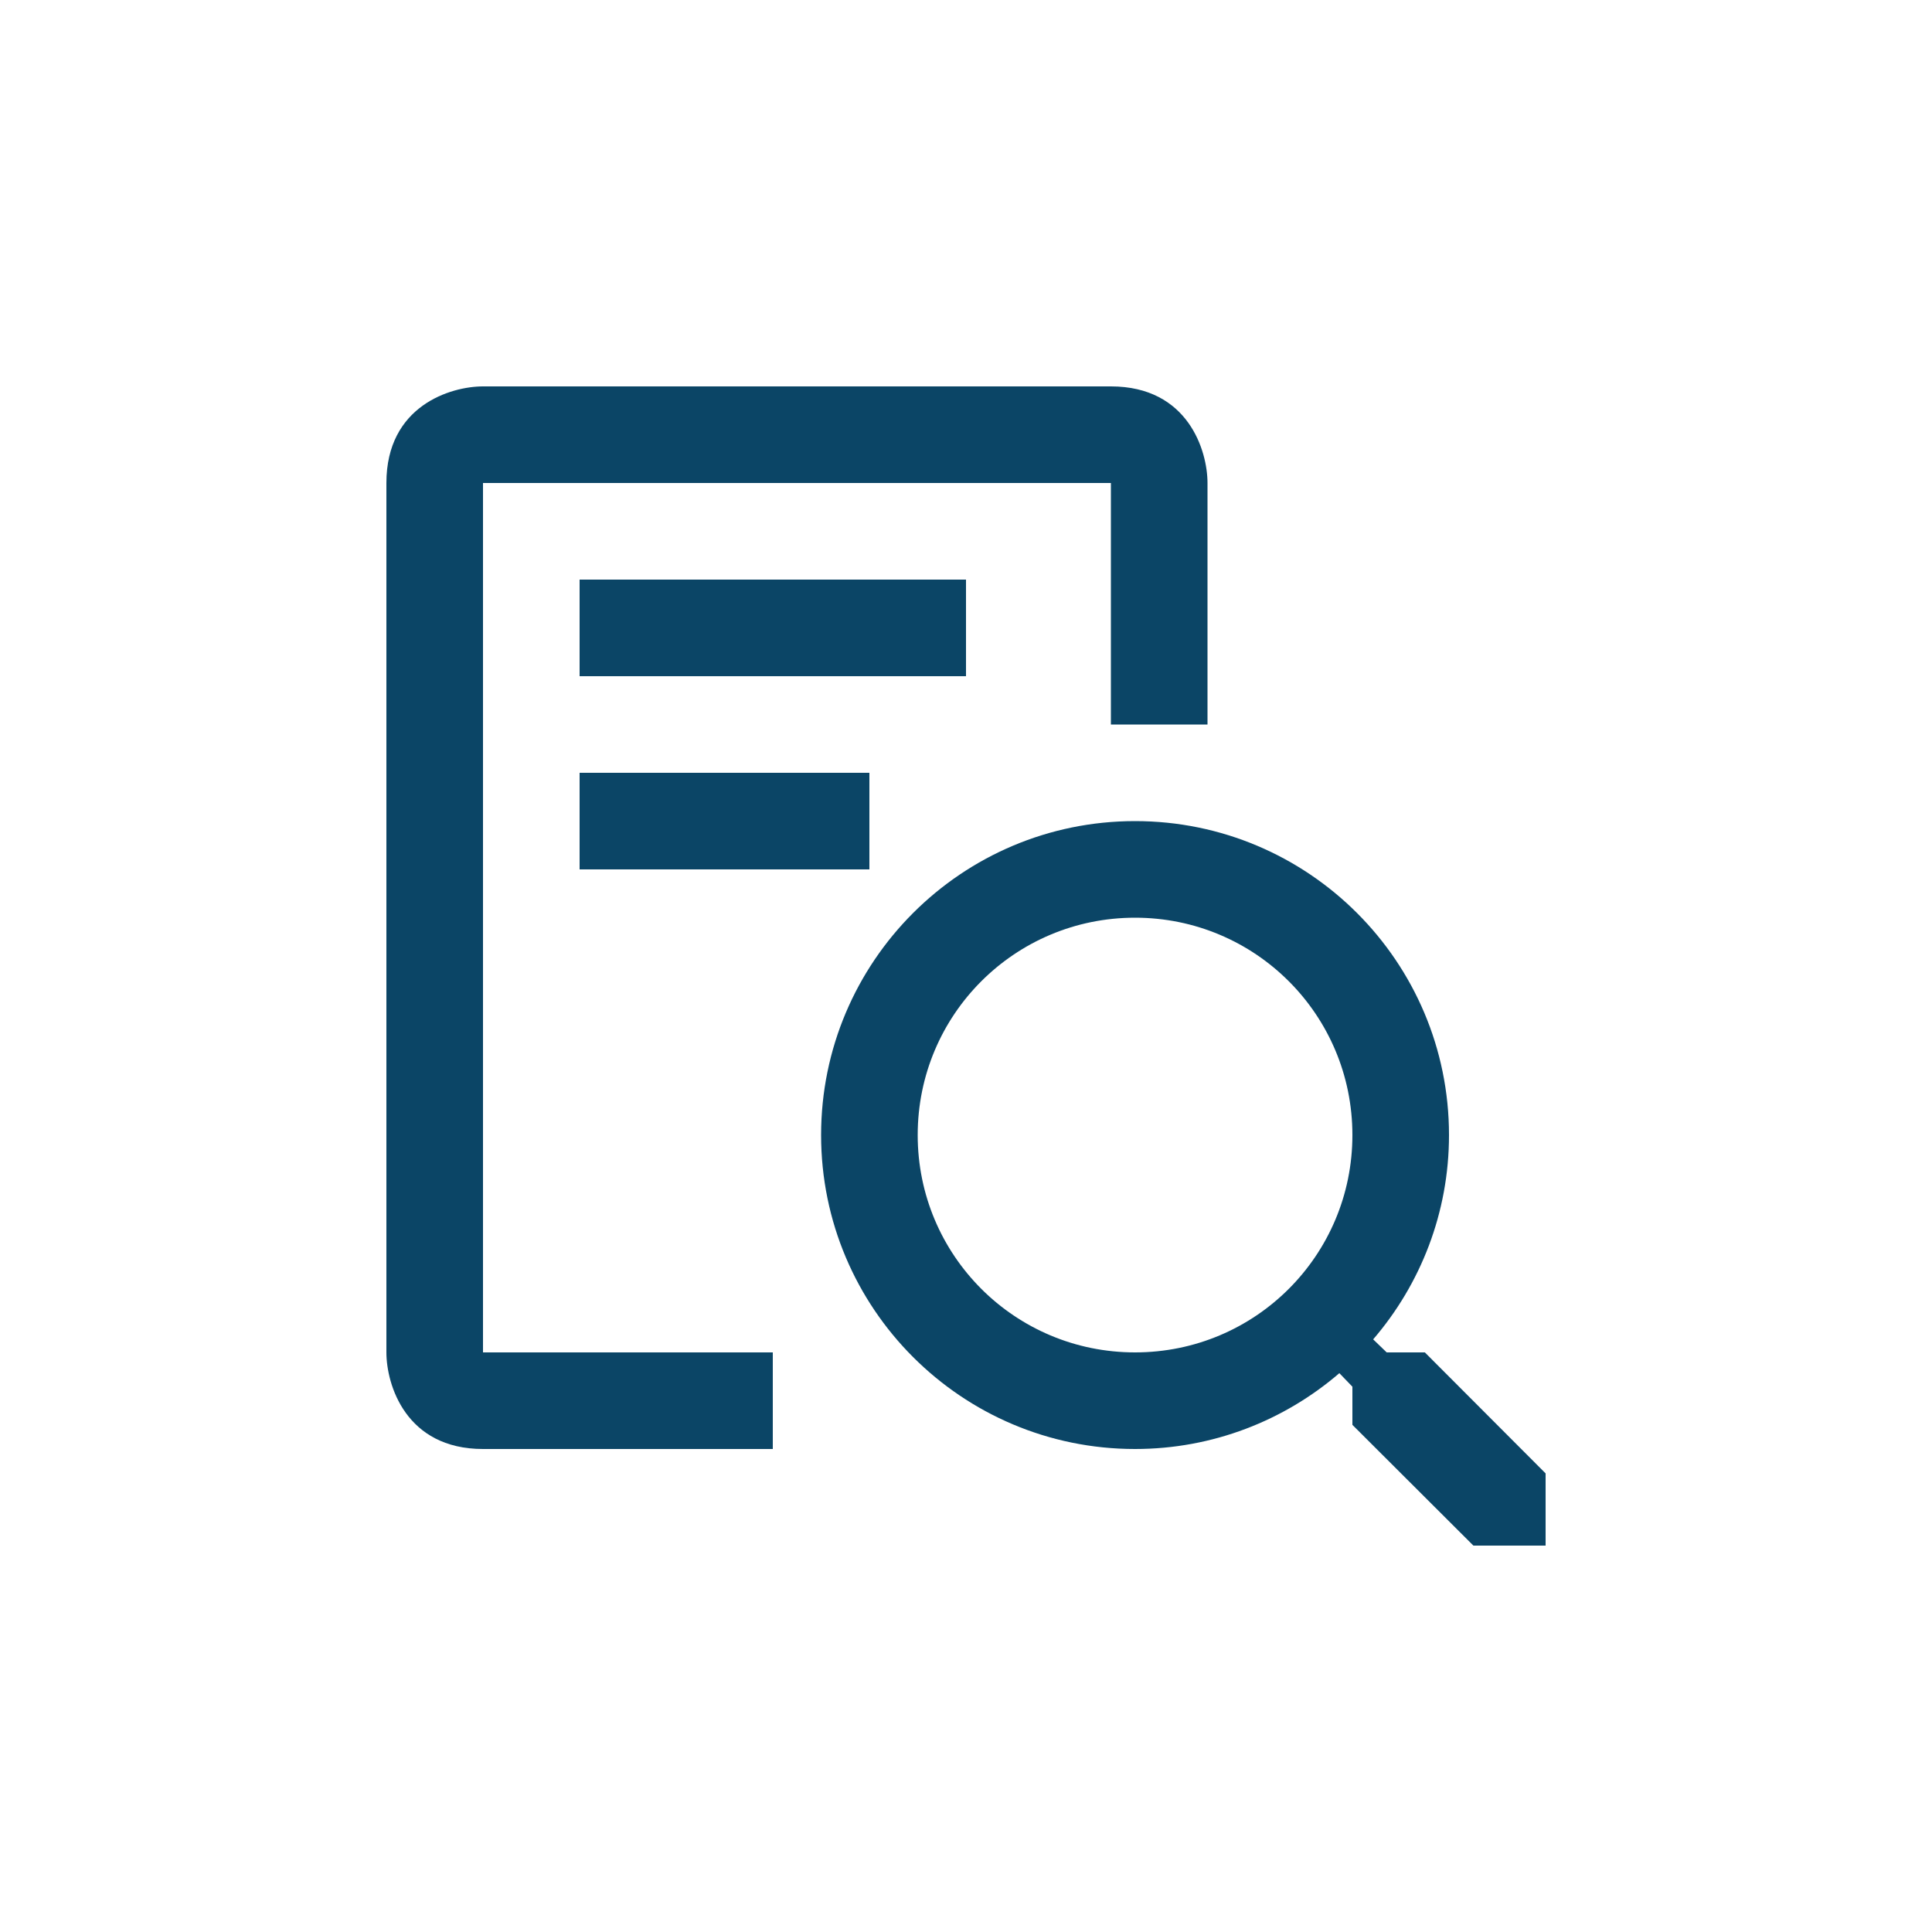<svg width="40" height="40" viewBox="0 0 40 40" fill="none" xmlns="http://www.w3.org/2000/svg">
<path d="M10 8C9.333 8 8 8.4 8 10V28C8 28.667 8.4 30 10 30H16V28H10V10H23V15H25V10C25 9.333 24.6 8 23 8H10Z" fill="#0B4566"/>
<path d="M12 12H20V14H12V12Z" fill="#0B4566"/>
<path d="M12 16H18V18H12V16Z" fill="#0B4566"/>
<path fill-rule="evenodd" clip-rule="evenodd" d="M29.5 28H28.71L28.43 27.73C29.41 26.59 30 25.11 30 23.5C30 19.91 27.09 17 23.5 17C19.91 17 17 19.91 17 23.5C17 27.09 19.91 30 23.5 30C25.11 30 26.59 29.41 27.73 28.43L28 28.71V29.5L30.505 32H32V30.505L29.5 28ZM23.5 28C21.01 28 19 25.99 19 23.5C19 21.01 21.01 19 23.5 19C25.99 19 28 21.01 28 23.5C28 25.99 25.99 28 23.5 28Z" fill="#0B4566"/>
</svg>
